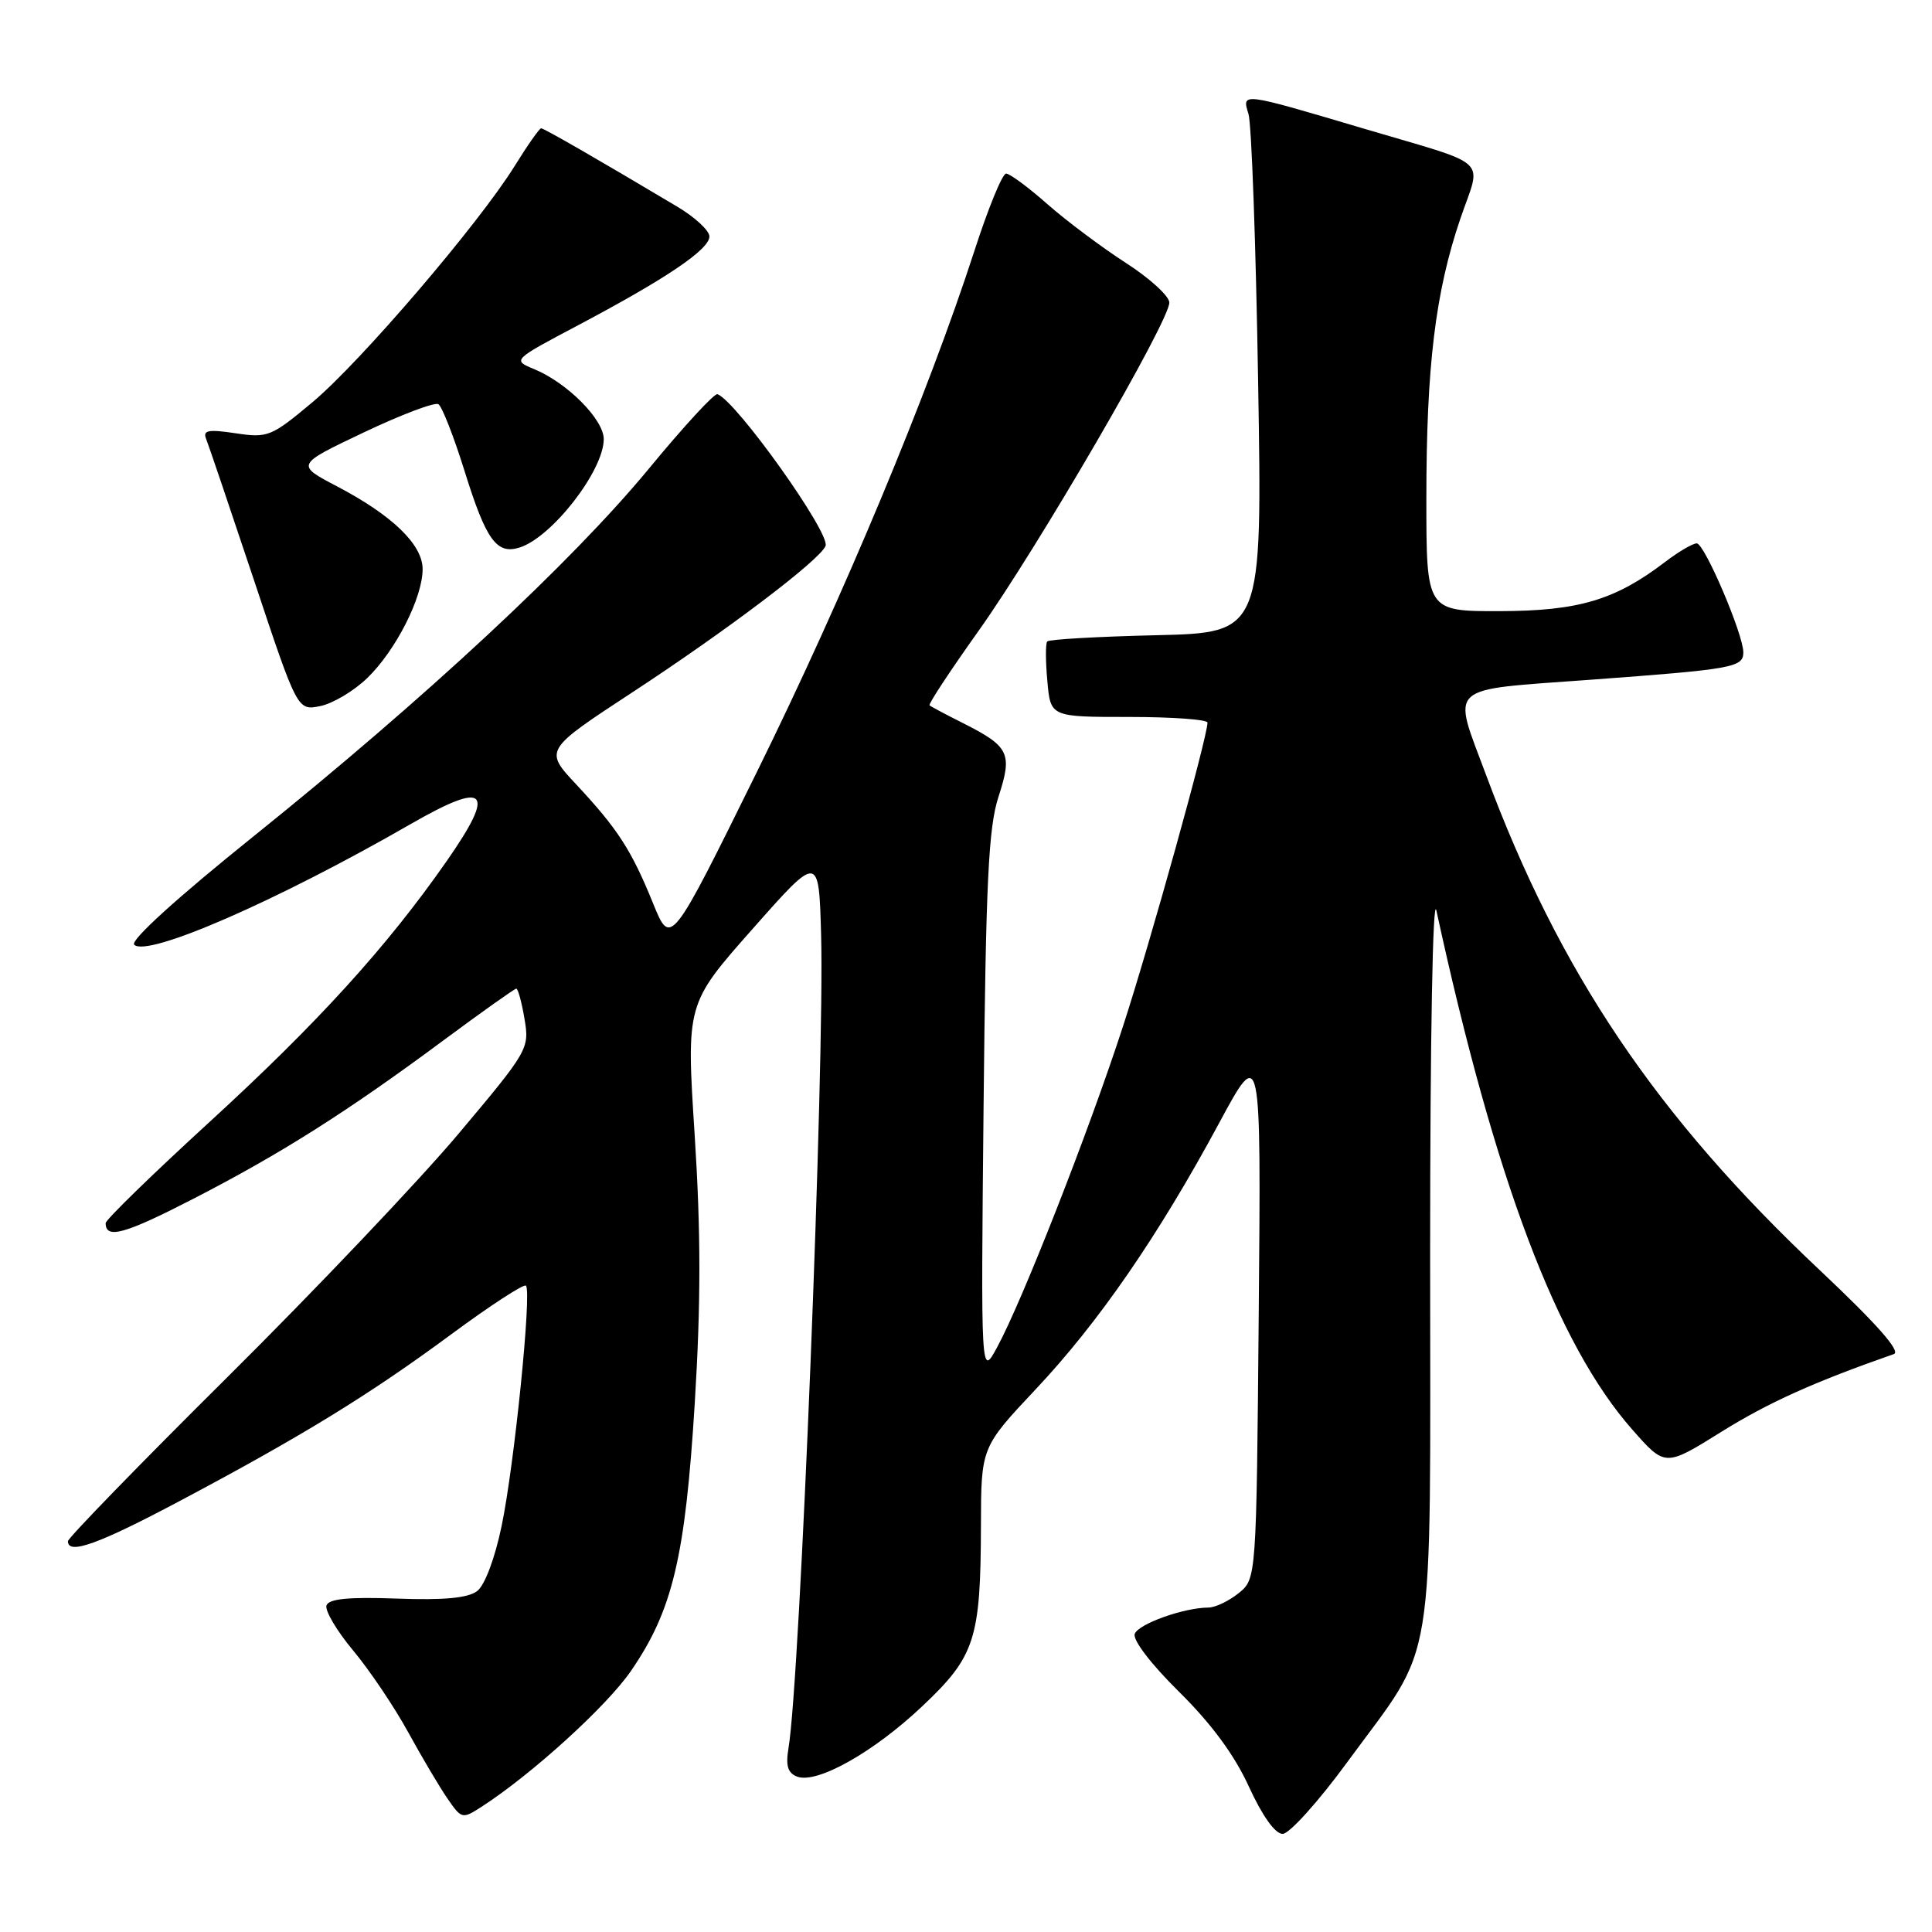 <?xml version="1.0" encoding="UTF-8" standalone="no"?>
<!DOCTYPE svg PUBLIC "-//W3C//DTD SVG 1.1//EN" "http://www.w3.org/Graphics/SVG/1.1/DTD/svg11.dtd" >
<svg xmlns="http://www.w3.org/2000/svg" xmlns:xlink="http://www.w3.org/1999/xlink" version="1.1" viewBox="0 0 256 256">
 <g >
 <path fill="currentColor"
d=" M 178.53 233.48 C 190.45 217.19 189.50 223.02 189.50 166.16 C 189.50 137.37 189.85 118.41 190.33 120.66 C 198.07 156.27 206.31 178.12 216.29 189.43 C 220.64 194.37 220.64 194.37 228.08 189.73 C 234.29 185.86 240.31 183.14 250.95 179.42 C 251.91 179.08 248.70 175.44 241.22 168.39 C 219.51 147.97 206.64 128.87 196.91 102.68 C 192.40 90.55 191.36 91.50 210.75 90.07 C 229.62 88.68 231.00 88.44 231.00 86.44 C 231.00 84.05 225.85 72.00 224.83 72.00 C 224.30 72.00 222.42 73.10 220.65 74.45 C 214.01 79.52 209.18 80.95 198.75 80.98 C 189.00 81.00 189.00 81.00 189.00 66.07 C 189.00 48.55 190.19 38.72 193.50 28.99 C 196.32 20.72 197.85 22.13 180.50 16.98 C 164.42 12.21 164.54 12.23 165.43 15.10 C 165.84 16.42 166.41 32.43 166.71 50.67 C 167.26 83.84 167.26 83.84 153.21 84.17 C 145.48 84.35 138.98 84.72 138.76 85.00 C 138.53 85.28 138.54 87.64 138.78 90.25 C 139.20 95.00 139.20 95.00 149.60 95.00 C 155.32 95.00 160.00 95.34 160.00 95.75 C 159.99 97.67 152.44 124.82 148.80 136.00 C 144.30 149.84 135.48 172.34 132.13 178.51 C 129.97 182.50 129.97 182.50 130.33 146.50 C 130.63 116.80 130.98 109.63 132.31 105.56 C 134.18 99.81 133.75 98.92 127.57 95.80 C 125.33 94.68 123.35 93.62 123.17 93.46 C 122.99 93.30 125.90 88.88 129.64 83.63 C 137.47 72.64 155.03 42.43 154.94 40.08 C 154.91 39.21 152.32 36.85 149.17 34.83 C 146.03 32.80 141.37 29.32 138.82 27.08 C 136.28 24.83 133.80 23.00 133.31 23.00 C 132.82 23.00 130.93 27.61 129.11 33.25 C 122.96 52.21 111.81 78.93 100.30 102.27 C 88.87 125.44 88.87 125.44 86.54 119.71 C 83.67 112.64 81.85 109.83 76.38 103.97 C 72.10 99.40 72.10 99.40 83.80 91.73 C 96.38 83.49 108.63 74.22 109.39 72.34 C 110.07 70.69 97.61 53.20 95.07 52.23 C 94.67 52.07 90.56 56.54 85.93 62.16 C 75.74 74.49 56.37 92.51 33.68 110.75 C 23.48 118.94 17.22 124.62 17.78 125.18 C 19.49 126.89 36.73 119.37 54.35 109.23 C 64.55 103.36 65.80 104.62 59.18 114.11 C 51.25 125.48 42.08 135.56 27.75 148.68 C 20.19 155.60 14.00 161.63 14.00 162.07 C 14.00 164.23 16.50 163.54 25.61 158.85 C 37.23 152.87 46.03 147.30 58.75 137.86 C 63.84 134.09 68.19 131.00 68.41 131.00 C 68.64 131.00 69.13 132.81 69.50 135.01 C 70.17 138.95 70.01 139.23 60.73 150.26 C 55.53 156.44 41.76 170.94 30.14 182.47 C 18.51 194.01 9.00 203.80 9.00 204.22 C 9.00 206.07 13.05 204.61 23.91 198.84 C 40.09 190.25 49.01 184.77 59.85 176.76 C 64.99 172.97 69.42 170.08 69.69 170.36 C 70.48 171.14 68.15 194.13 66.47 202.19 C 65.58 206.48 64.24 210.05 63.23 210.82 C 62.01 211.75 58.86 212.05 52.58 211.82 C 46.18 211.59 43.55 211.85 43.26 212.73 C 43.03 213.41 44.63 216.11 46.82 218.73 C 49.00 221.35 52.26 226.20 54.07 229.50 C 55.88 232.80 58.22 236.76 59.28 238.30 C 61.17 241.04 61.25 241.06 63.85 239.38 C 70.51 235.07 80.39 226.08 83.59 221.43 C 89.12 213.40 90.80 206.36 92.06 185.91 C 92.88 172.61 92.87 163.23 92.05 150.43 C 90.93 133.02 90.93 133.02 99.72 123.09 C 108.50 113.16 108.50 113.16 108.80 123.83 C 109.28 140.85 106.01 222.60 104.48 231.63 C 104.09 233.97 104.38 234.93 105.62 235.41 C 108.23 236.41 115.74 232.20 122.20 226.09 C 129.21 219.48 129.94 217.21 129.98 202.14 C 130.00 191.78 130.00 191.78 137.27 184.05 C 145.60 175.20 153.51 163.71 161.53 148.83 C 167.10 138.50 167.10 138.50 166.79 173.85 C 166.48 209.19 166.48 209.19 164.13 211.10 C 162.84 212.14 161.04 213.00 160.14 213.01 C 156.88 213.02 150.88 215.16 150.36 216.49 C 150.06 217.29 152.50 220.49 156.24 224.18 C 160.52 228.41 163.58 232.56 165.49 236.75 C 167.27 240.63 168.96 243.00 169.96 243.00 C 170.84 243.00 174.70 238.72 178.53 233.48 Z  M 48.69 89.82 C 52.45 86.17 56.00 79.18 56.00 75.41 C 56.00 72.16 51.98 68.28 44.65 64.44 C 39.19 61.58 39.19 61.58 48.20 57.30 C 53.16 54.94 57.61 53.26 58.09 53.56 C 58.57 53.85 60.15 57.89 61.59 62.52 C 64.42 71.58 65.81 73.51 68.85 72.55 C 73.14 71.19 79.99 62.37 80.00 58.19 C 80.00 55.59 75.18 50.73 70.78 48.91 C 67.88 47.71 67.88 47.71 76.69 43.05 C 88.34 36.88 94.00 33.05 94.00 31.33 C 94.00 30.56 92.09 28.78 89.75 27.39 C 79.25 21.13 72.08 17.00 71.70 17.00 C 71.48 17.00 69.89 19.26 68.18 22.02 C 63.39 29.72 47.80 47.93 41.41 53.29 C 35.95 57.86 35.49 58.05 31.22 57.41 C 27.63 56.87 26.86 57.01 27.30 58.12 C 27.61 58.88 30.46 67.30 33.64 76.83 C 39.41 94.17 39.41 94.17 42.43 93.56 C 44.09 93.23 46.91 91.55 48.69 89.82 Z "/>
</g>
</svg>